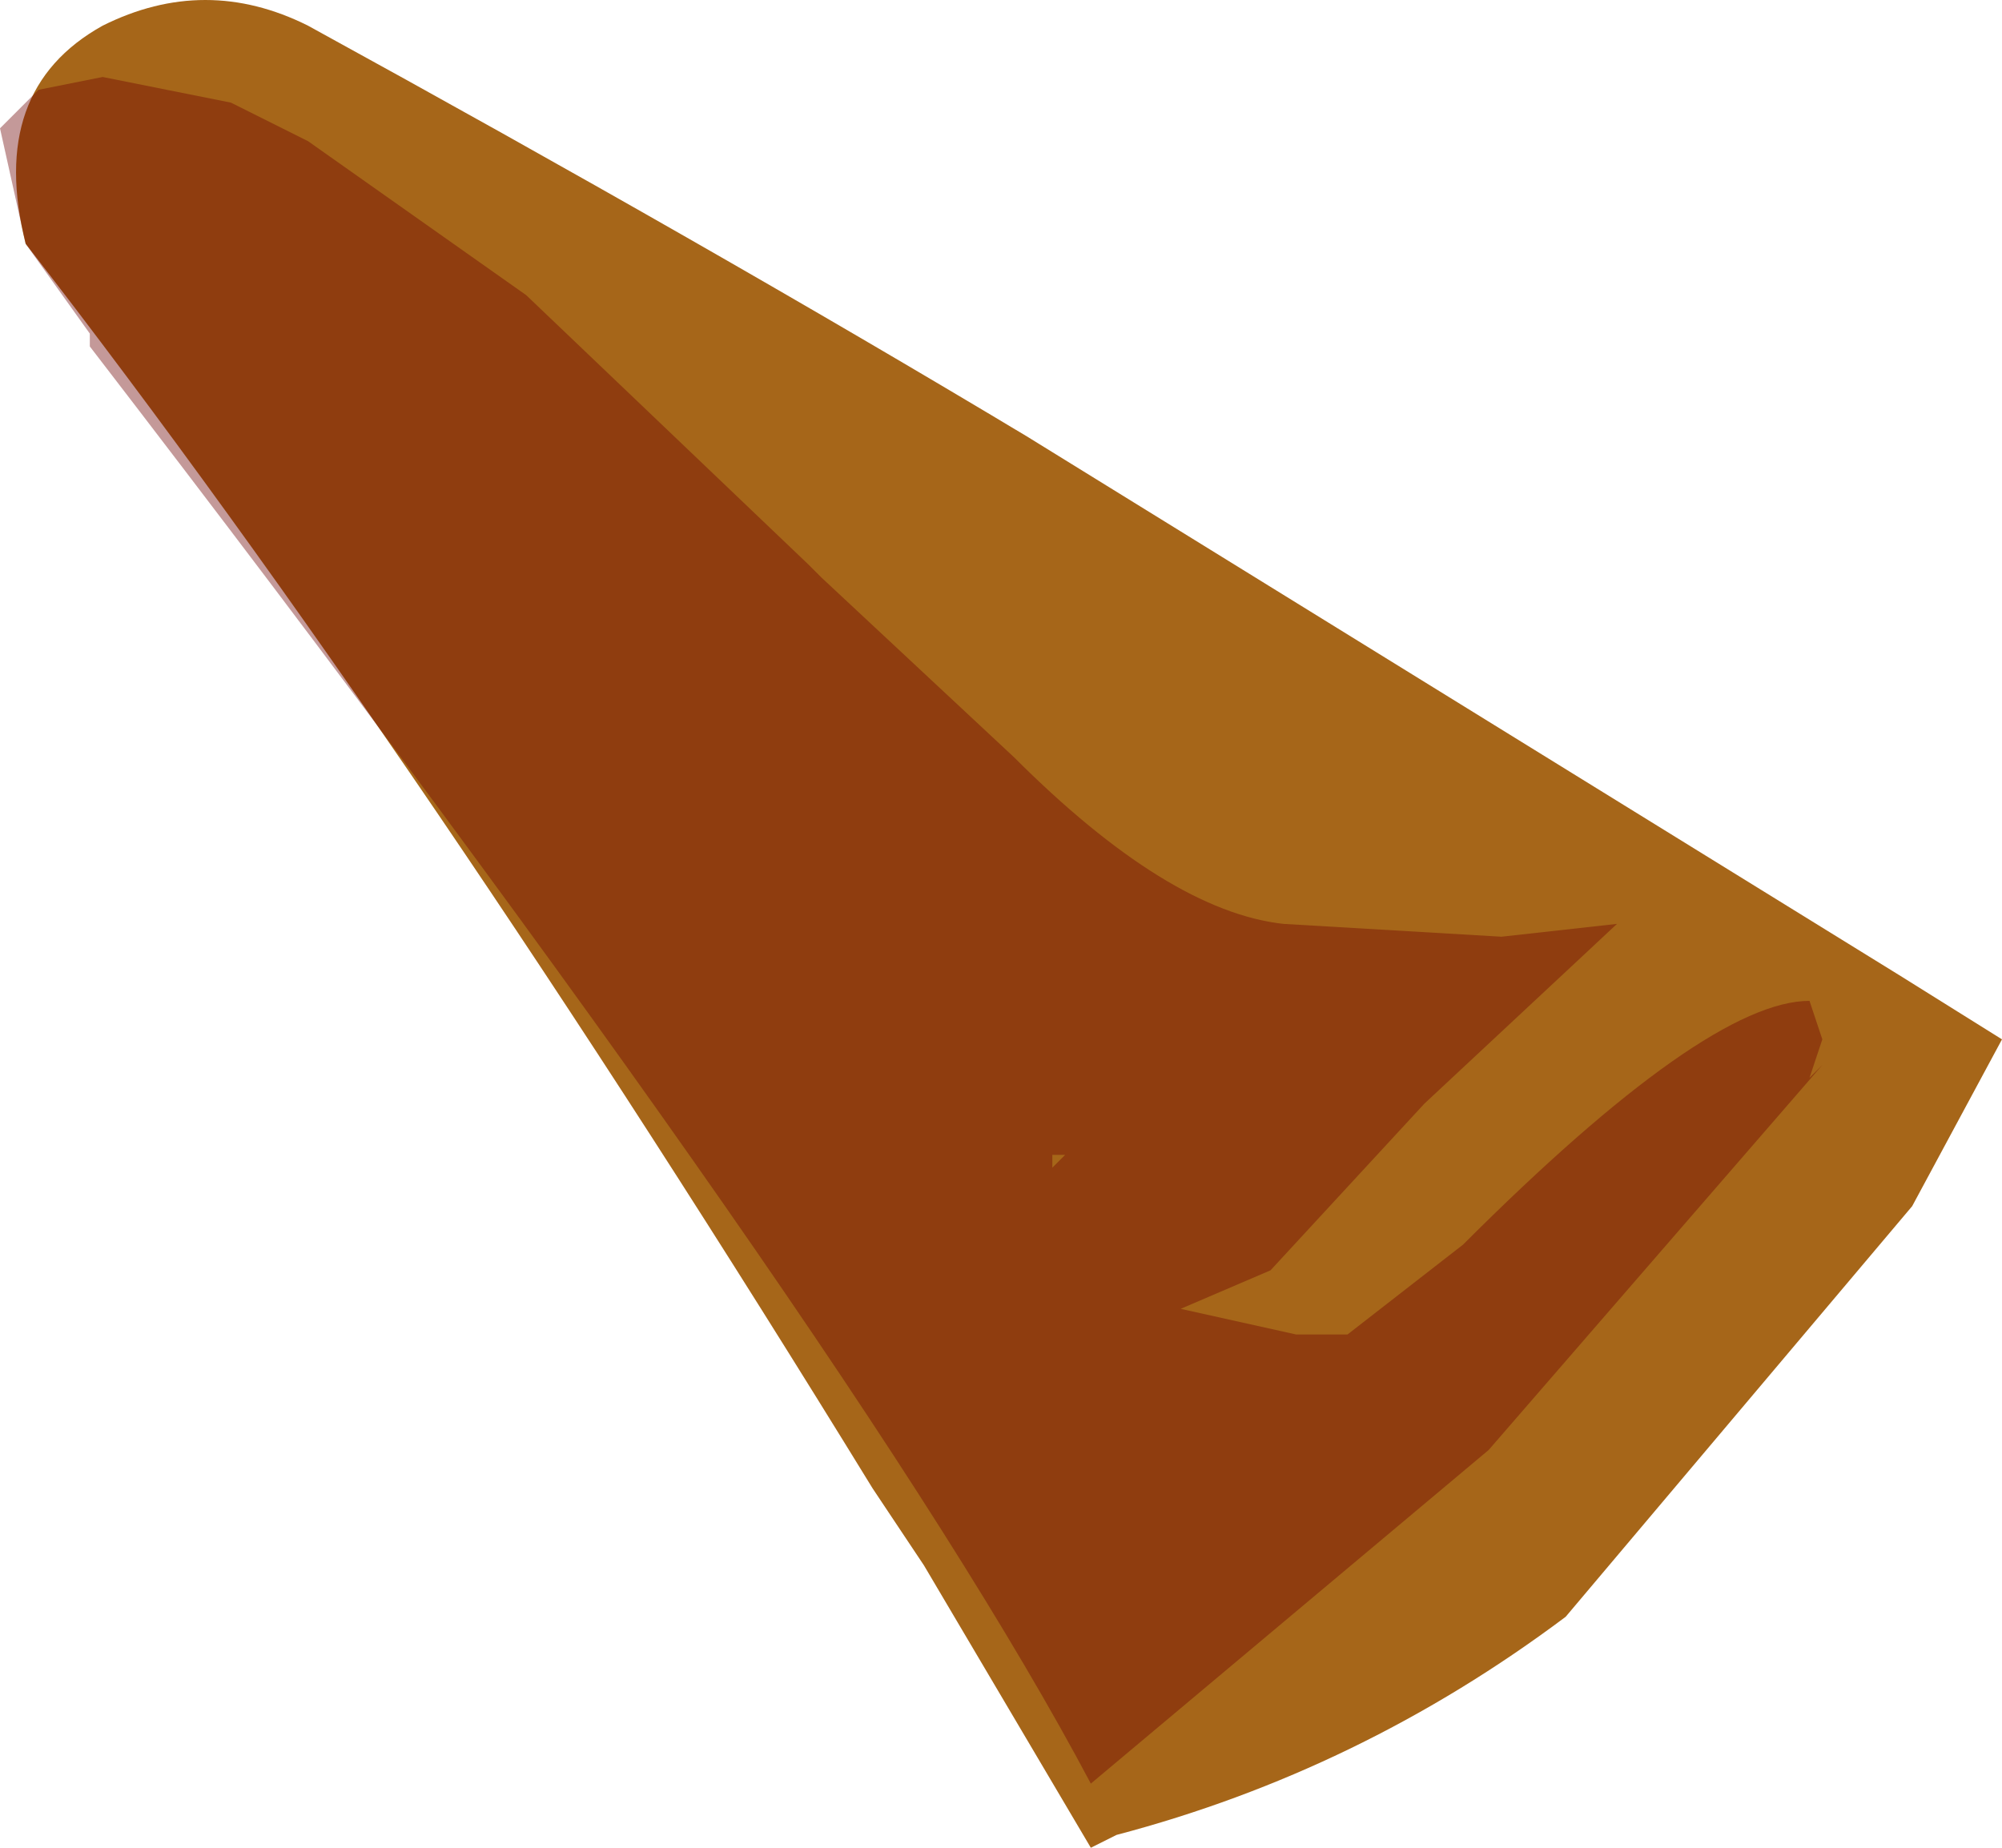 <svg xmlns="http://www.w3.org/2000/svg" xmlns:ffdec="https://www.free-decompiler.com/flash" xmlns:xlink="http://www.w3.org/1999/xlink" ffdec:objectType="frame" width="7.8" height="7.2"><use ffdec:characterId="3" xlink:href="#a" width="7.8" height="7.2"/><defs><g id="a" fill-rule="evenodd"><path fill="#a66619" d="m7.4 3.8.4.25-.35.65L6.1 6.3q-.8.6-1.75.85l-.1.05-.65-1.1-.2-.3Q1.65 2.95.1.95-.05.35.4.1q.4-.2.8 0Q2.75.95 4 1.7z"/><path fill="#6d0101" fill-opacity=".4" d="m7.1 4.05-.05.15.05-.05-1.3 1.5-1.55 1.3q-.9-1.7-3.9-5.6V1.3L.1.95 0 .5.15.35.4.3l.5.1.3.15.85.6 1.1 1.05.05.05.75.7q.6.6 1.05.65l.85.05.45-.05-.75.7-.6.65-.35.15.45.1h.2l.45-.35q.95-.95 1.35-.95zm-3 .5.05-.05H4.1z"/></g></defs></svg>